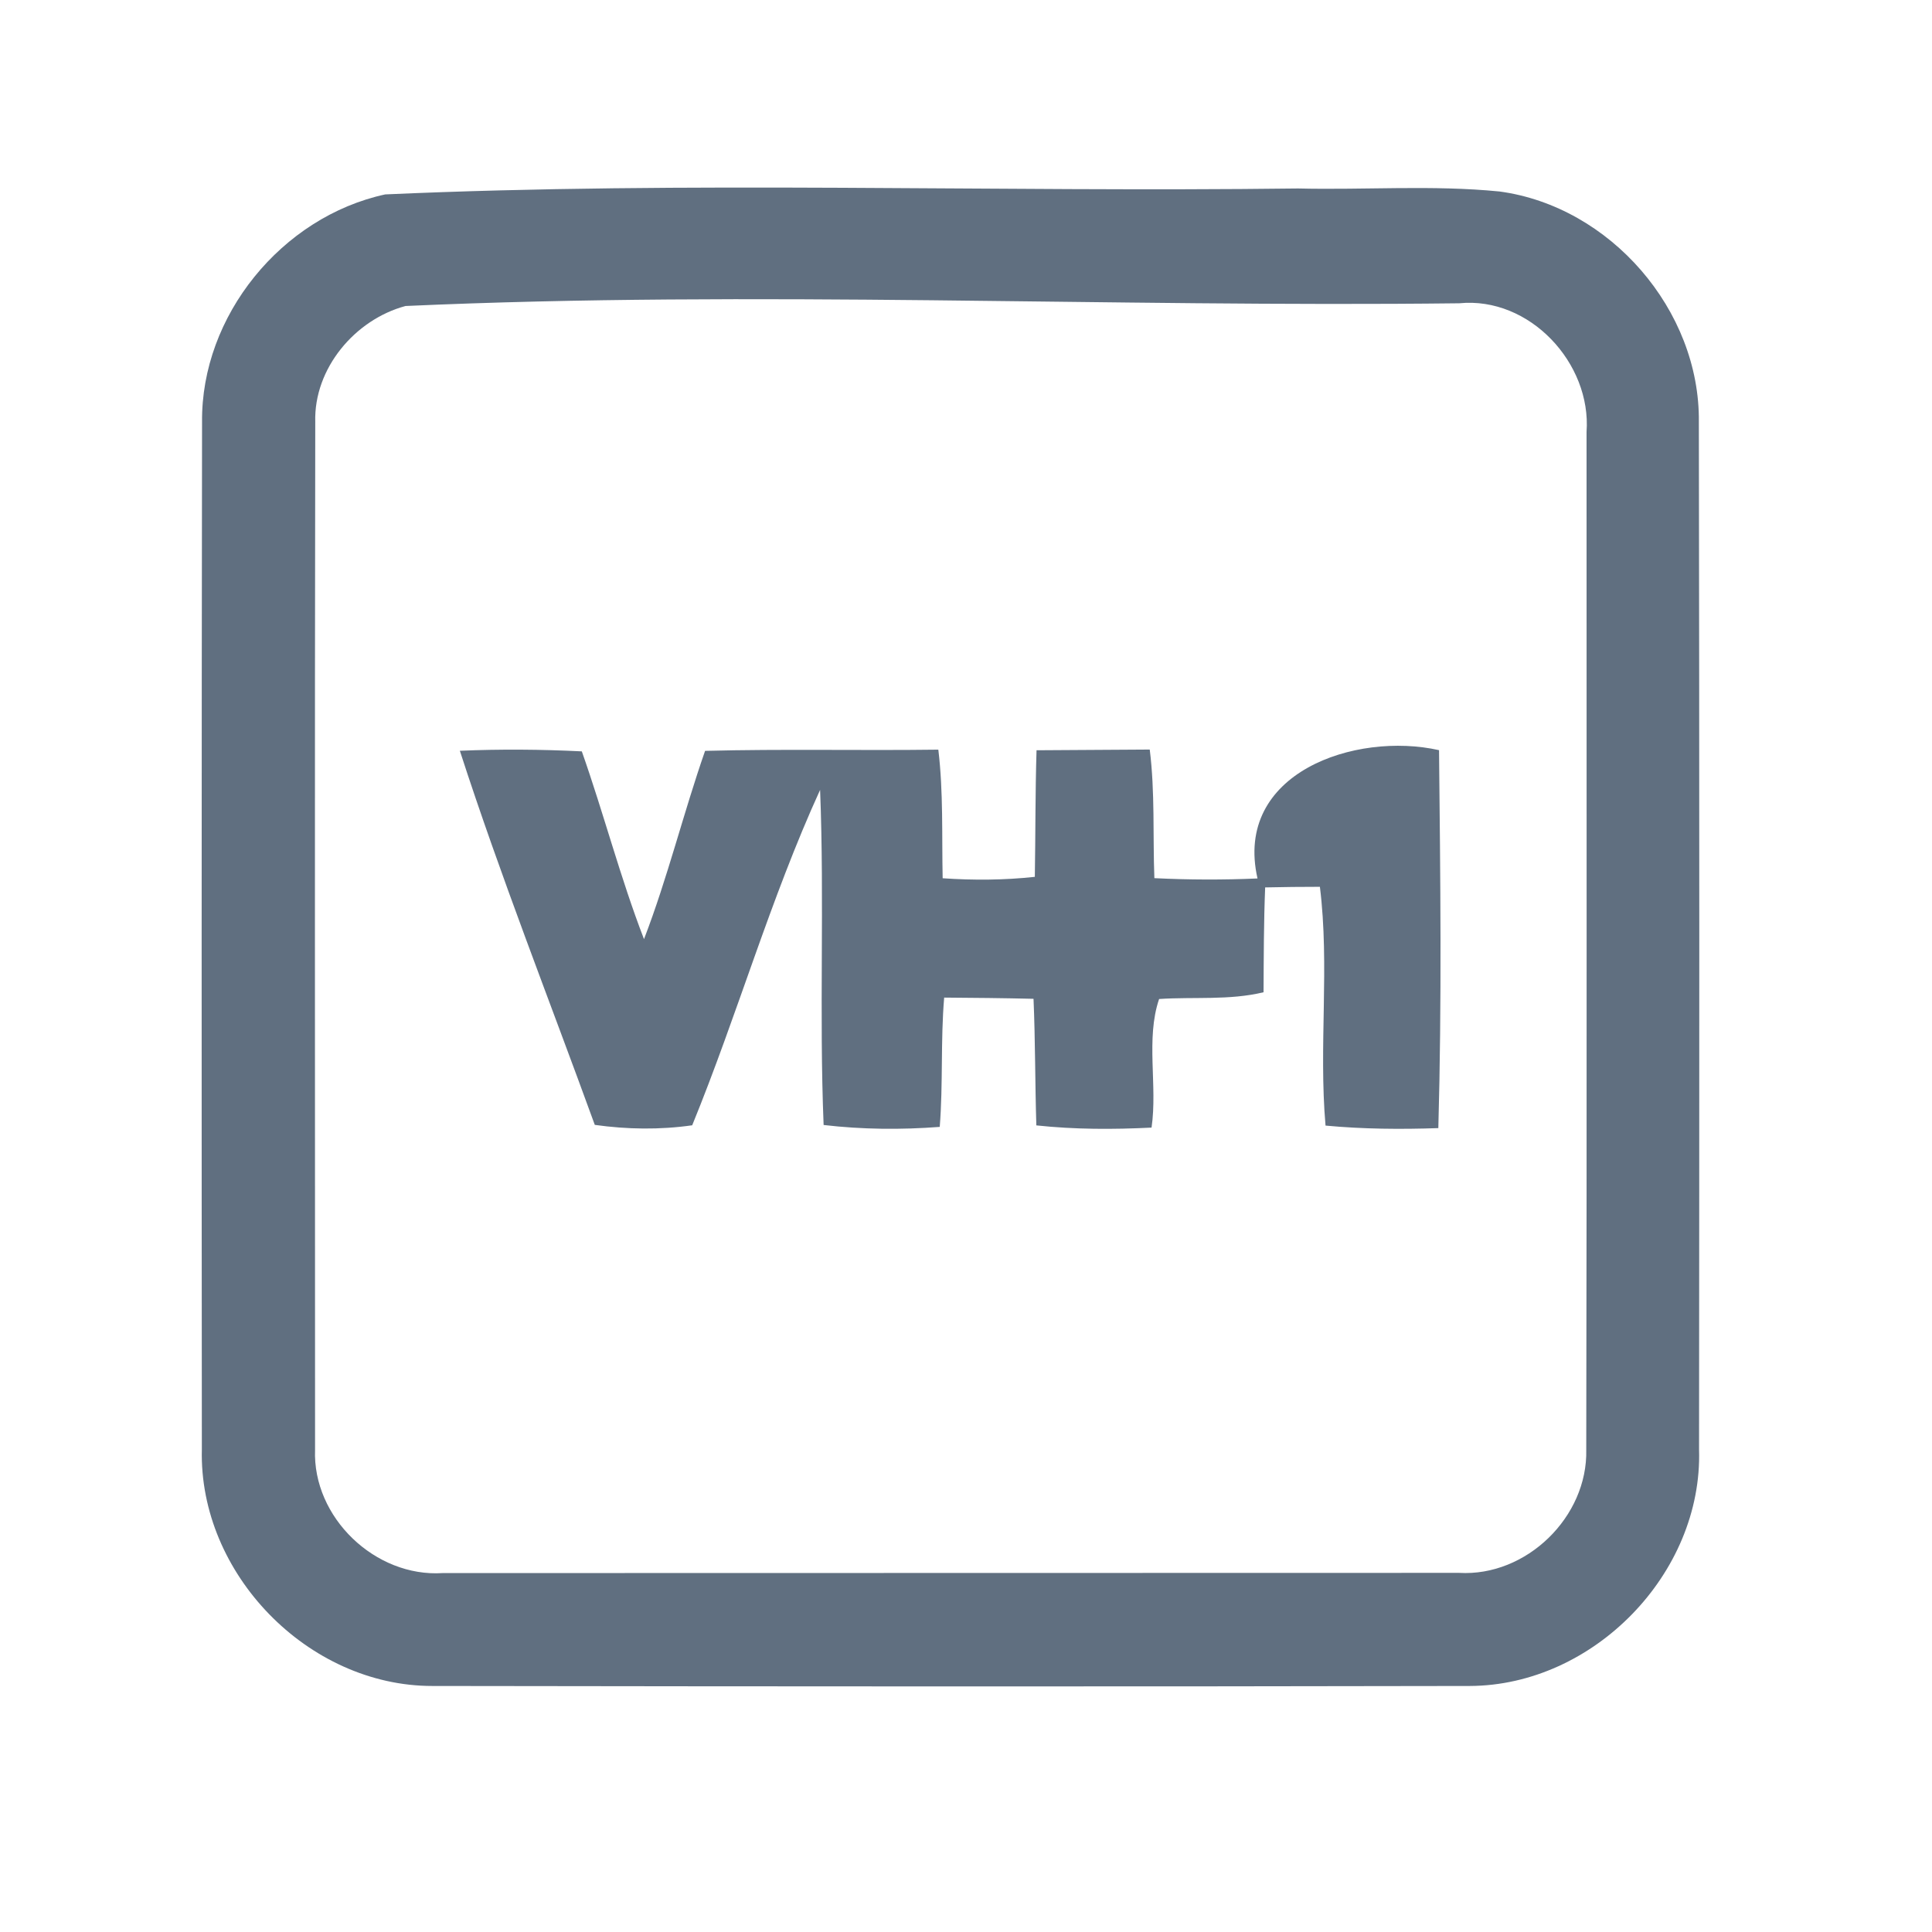 <?xml version="1.0" encoding="UTF-8" ?>
<!DOCTYPE svg PUBLIC "-//W3C//DTD SVG 1.1//EN" "http://www.w3.org/Graphics/SVG/1.1/DTD/svg11.dtd">
<svg width="192pt" height="192pt" viewBox="0 0 192 192" version="1.1" xmlns="http://www.w3.org/2000/svg">
<g id="#606f80ff">
<path fill="#606f80" opacity="1.00" d=" M 38.28 19.32 C 68.44 17.97 98.77 19.11 129.00 18.73 C 135.67 18.89 142.37 18.37 149.02 19.03 C 160.02 20.51 168.96 30.83 168.83 41.94 C 168.89 75.98 168.88 110.01 168.85 144.05 C 169.23 156.37 158.35 167.51 146.06 167.55 C 111.69 167.62 77.31 167.60 42.95 167.55 C 30.60 167.55 19.75 156.38 20.06 144.04 C 20.03 110.01 20.03 75.97 20.08 41.94 C 19.97 31.38 28.00 21.55 38.28 19.32 M 40.30 30.41 C 35.27 31.76 31.18 36.62 31.33 41.93 C 31.27 75.97 31.31 110.02 31.31 144.06 C 31.05 150.80 37.29 156.77 44.00 156.33 C 77.67 156.32 111.33 156.32 145.00 156.31 C 151.69 156.70 157.80 150.75 157.64 144.07 C 157.71 110.36 157.66 76.64 157.67 42.93 C 158.17 36.08 152.00 29.45 145.02 30.14 C 110.13 30.55 75.13 28.84 40.30 30.41 Z" />
<path fill="#606f80" opacity="1.00" d=" M 45.70 74.61 C 49.74 74.44 53.78 74.47 57.82 74.67 C 60.00 80.85 61.64 87.21 64.00 93.33 C 66.36 87.20 67.91 80.81 70.07 74.62 C 77.80 74.42 85.53 74.60 93.25 74.50 C 93.76 78.74 93.59 83.02 93.68 87.28 C 96.73 87.49 99.80 87.47 102.84 87.14 C 102.91 82.95 102.88 78.75 103.01 74.56 C 106.76 74.53 110.51 74.52 114.26 74.49 C 114.79 78.73 114.56 83.01 114.72 87.27 C 118.14 87.44 121.56 87.45 124.97 87.30 C 122.58 76.80 134.70 72.68 143.01 74.55 C 143.14 87.07 143.29 99.60 142.94 112.11 C 139.20 112.24 135.45 112.21 131.73 111.86 C 131.04 103.96 132.15 96.01 131.17 88.13 C 129.35 88.13 127.54 88.15 125.73 88.19 C 125.59 91.66 125.59 95.14 125.57 98.61 C 122.16 99.43 118.65 99.05 115.19 99.28 C 113.84 103.26 115.05 107.86 114.44 112.06 C 110.62 112.25 106.79 112.25 102.99 111.84 C 102.86 107.64 102.89 103.45 102.71 99.26 C 99.75 99.19 96.79 99.16 93.83 99.14 C 93.47 103.42 93.73 107.71 93.39 111.99 C 89.55 112.28 85.68 112.25 81.85 111.80 C 81.40 100.71 81.94 89.60 81.50 78.50 C 76.55 89.33 73.29 100.82 68.79 111.83 C 65.58 112.29 62.32 112.24 59.11 111.79 C 54.61 99.41 49.76 87.14 45.70 74.61 Z" />
</g>
</svg>
